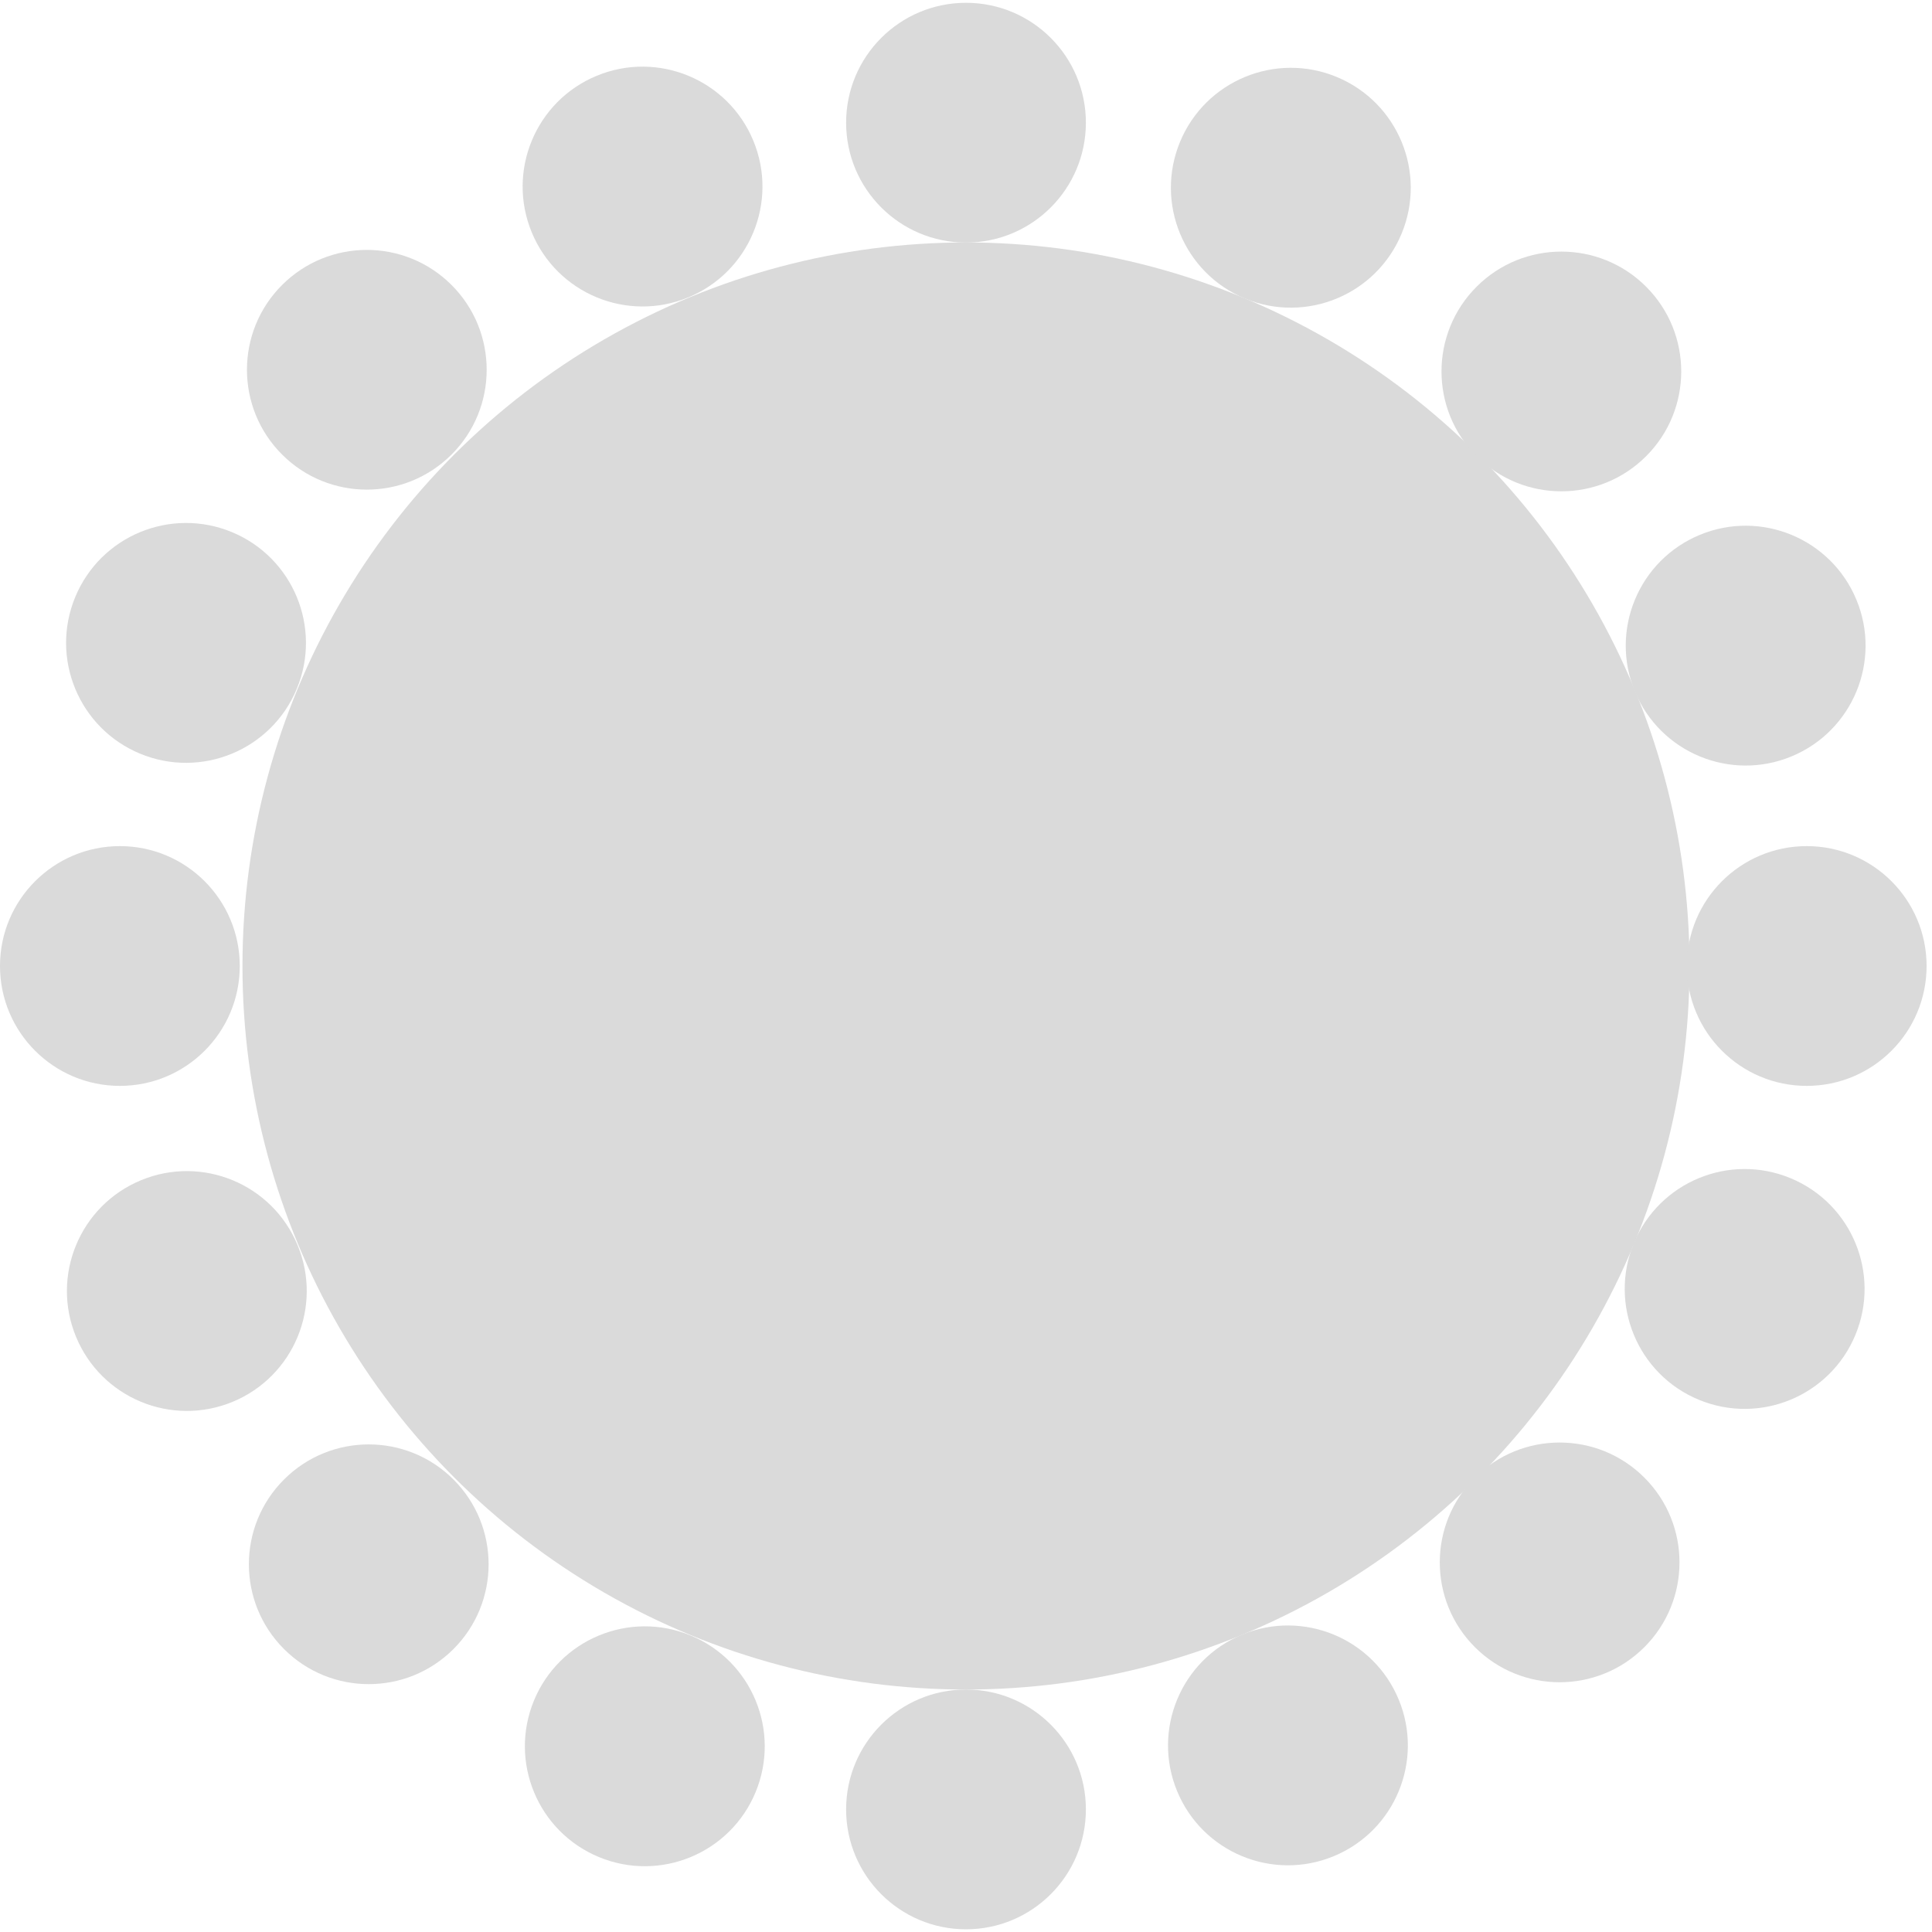 <?xml version="1.0" encoding="UTF-8" standalone="no"?>
<!DOCTYPE svg PUBLIC "-//W3C//DTD SVG 1.1//EN" "http://www.w3.org/Graphics/SVG/1.1/DTD/svg11.dtd">
<svg width="100%" height="100%" viewBox="0 0 20 20" version="1.1" xmlns="http://www.w3.org/2000/svg" xmlns:xlink="http://www.w3.org/1999/xlink" xml:space="preserve" xmlns:serif="http://www.serif.com/" style="fill-rule:evenodd;clip-rule:evenodd;stroke-linejoin:round;stroke-miterlimit:2;">
    <g id="_1" serif:id="1">
        <g transform="matrix(1,0,0,1,-0.817,-1.997)">
            <circle cx="10.817" cy="11.997" r="7.49" style="fill:rgb(218,218,218);"/>
        </g>
        <g>
            <g transform="matrix(1,0,0,1,2.465,-0.624)">
                <circle cx="7.535" cy="1.894" r="1.241" style="fill:rgb(218,218,218);"/>
            </g>
            <g transform="matrix(1,0,0,1,2.465,16.837)">
                <circle cx="7.535" cy="1.894" r="1.241" style="fill:rgb(218,218,218);"/>
            </g>
            <g transform="matrix(6.12323e-17,-1,1,6.12323e-17,-0.653,17.535)">
                <circle cx="7.535" cy="1.894" r="1.241" style="fill:rgb(218,218,218);"/>
            </g>
            <g transform="matrix(6.12323e-17,-1,1,6.12323e-17,16.809,17.535)">
                <circle cx="7.535" cy="1.894" r="1.241" style="fill:rgb(218,218,218);"/>
            </g>
            <g transform="matrix(0.707,0.707,-0.707,0.707,12.175,-2.821)">
                <circle cx="7.535" cy="1.894" r="1.241" style="fill:rgb(218,218,218);"/>
            </g>
            <g transform="matrix(0.707,0.707,-0.707,0.707,-0.171,9.527)">
                <circle cx="7.535" cy="1.894" r="1.241" style="fill:rgb(218,218,218);"/>
            </g>
            <g transform="matrix(0.707,-0.707,0.707,0.707,-2.869,7.816)">
                <circle cx="7.535" cy="1.894" r="1.241" style="fill:rgb(218,218,218);"/>
            </g>
            <g transform="matrix(0.707,-0.707,0.707,0.707,9.479,20.162)">
                <circle cx="7.535" cy="1.894" r="1.241" style="fill:rgb(218,218,218);"/>
            </g>
        </g>
        <g transform="matrix(0.924,0.383,-0.383,0.924,4.609,-3.06)">
            <g transform="matrix(1,0,0,1,2.465,-0.624)">
                <circle cx="7.535" cy="1.894" r="1.241" style="fill:rgb(218,218,218);"/>
            </g>
            <g transform="matrix(1,0,0,1,2.465,16.837)">
                <circle cx="7.535" cy="1.894" r="1.241" style="fill:rgb(218,218,218);"/>
            </g>
            <g transform="matrix(6.12323e-17,-1,1,6.12323e-17,-0.653,17.535)">
                <circle cx="7.535" cy="1.894" r="1.241" style="fill:rgb(218,218,218);"/>
            </g>
            <g transform="matrix(6.12323e-17,-1,1,6.12323e-17,16.809,17.535)">
                <circle cx="7.535" cy="1.894" r="1.241" style="fill:rgb(218,218,218);"/>
            </g>
            <g transform="matrix(0.707,0.707,-0.707,0.707,12.175,-2.821)">
                <circle cx="7.535" cy="1.894" r="1.241" style="fill:rgb(218,218,218);"/>
            </g>
            <g transform="matrix(0.707,0.707,-0.707,0.707,-0.171,9.527)">
                <circle cx="7.535" cy="1.894" r="1.241" style="fill:rgb(218,218,218);"/>
            </g>
            <g transform="matrix(0.707,-0.707,0.707,0.707,-2.869,7.816)">
                <circle cx="7.535" cy="1.894" r="1.241" style="fill:rgb(218,218,218);"/>
            </g>
            <g transform="matrix(0.707,-0.707,0.707,0.707,9.479,20.162)">
                <circle cx="7.535" cy="1.894" r="1.241" style="fill:rgb(218,218,218);"/>
            </g>
        </g>
    </g>
</svg>
